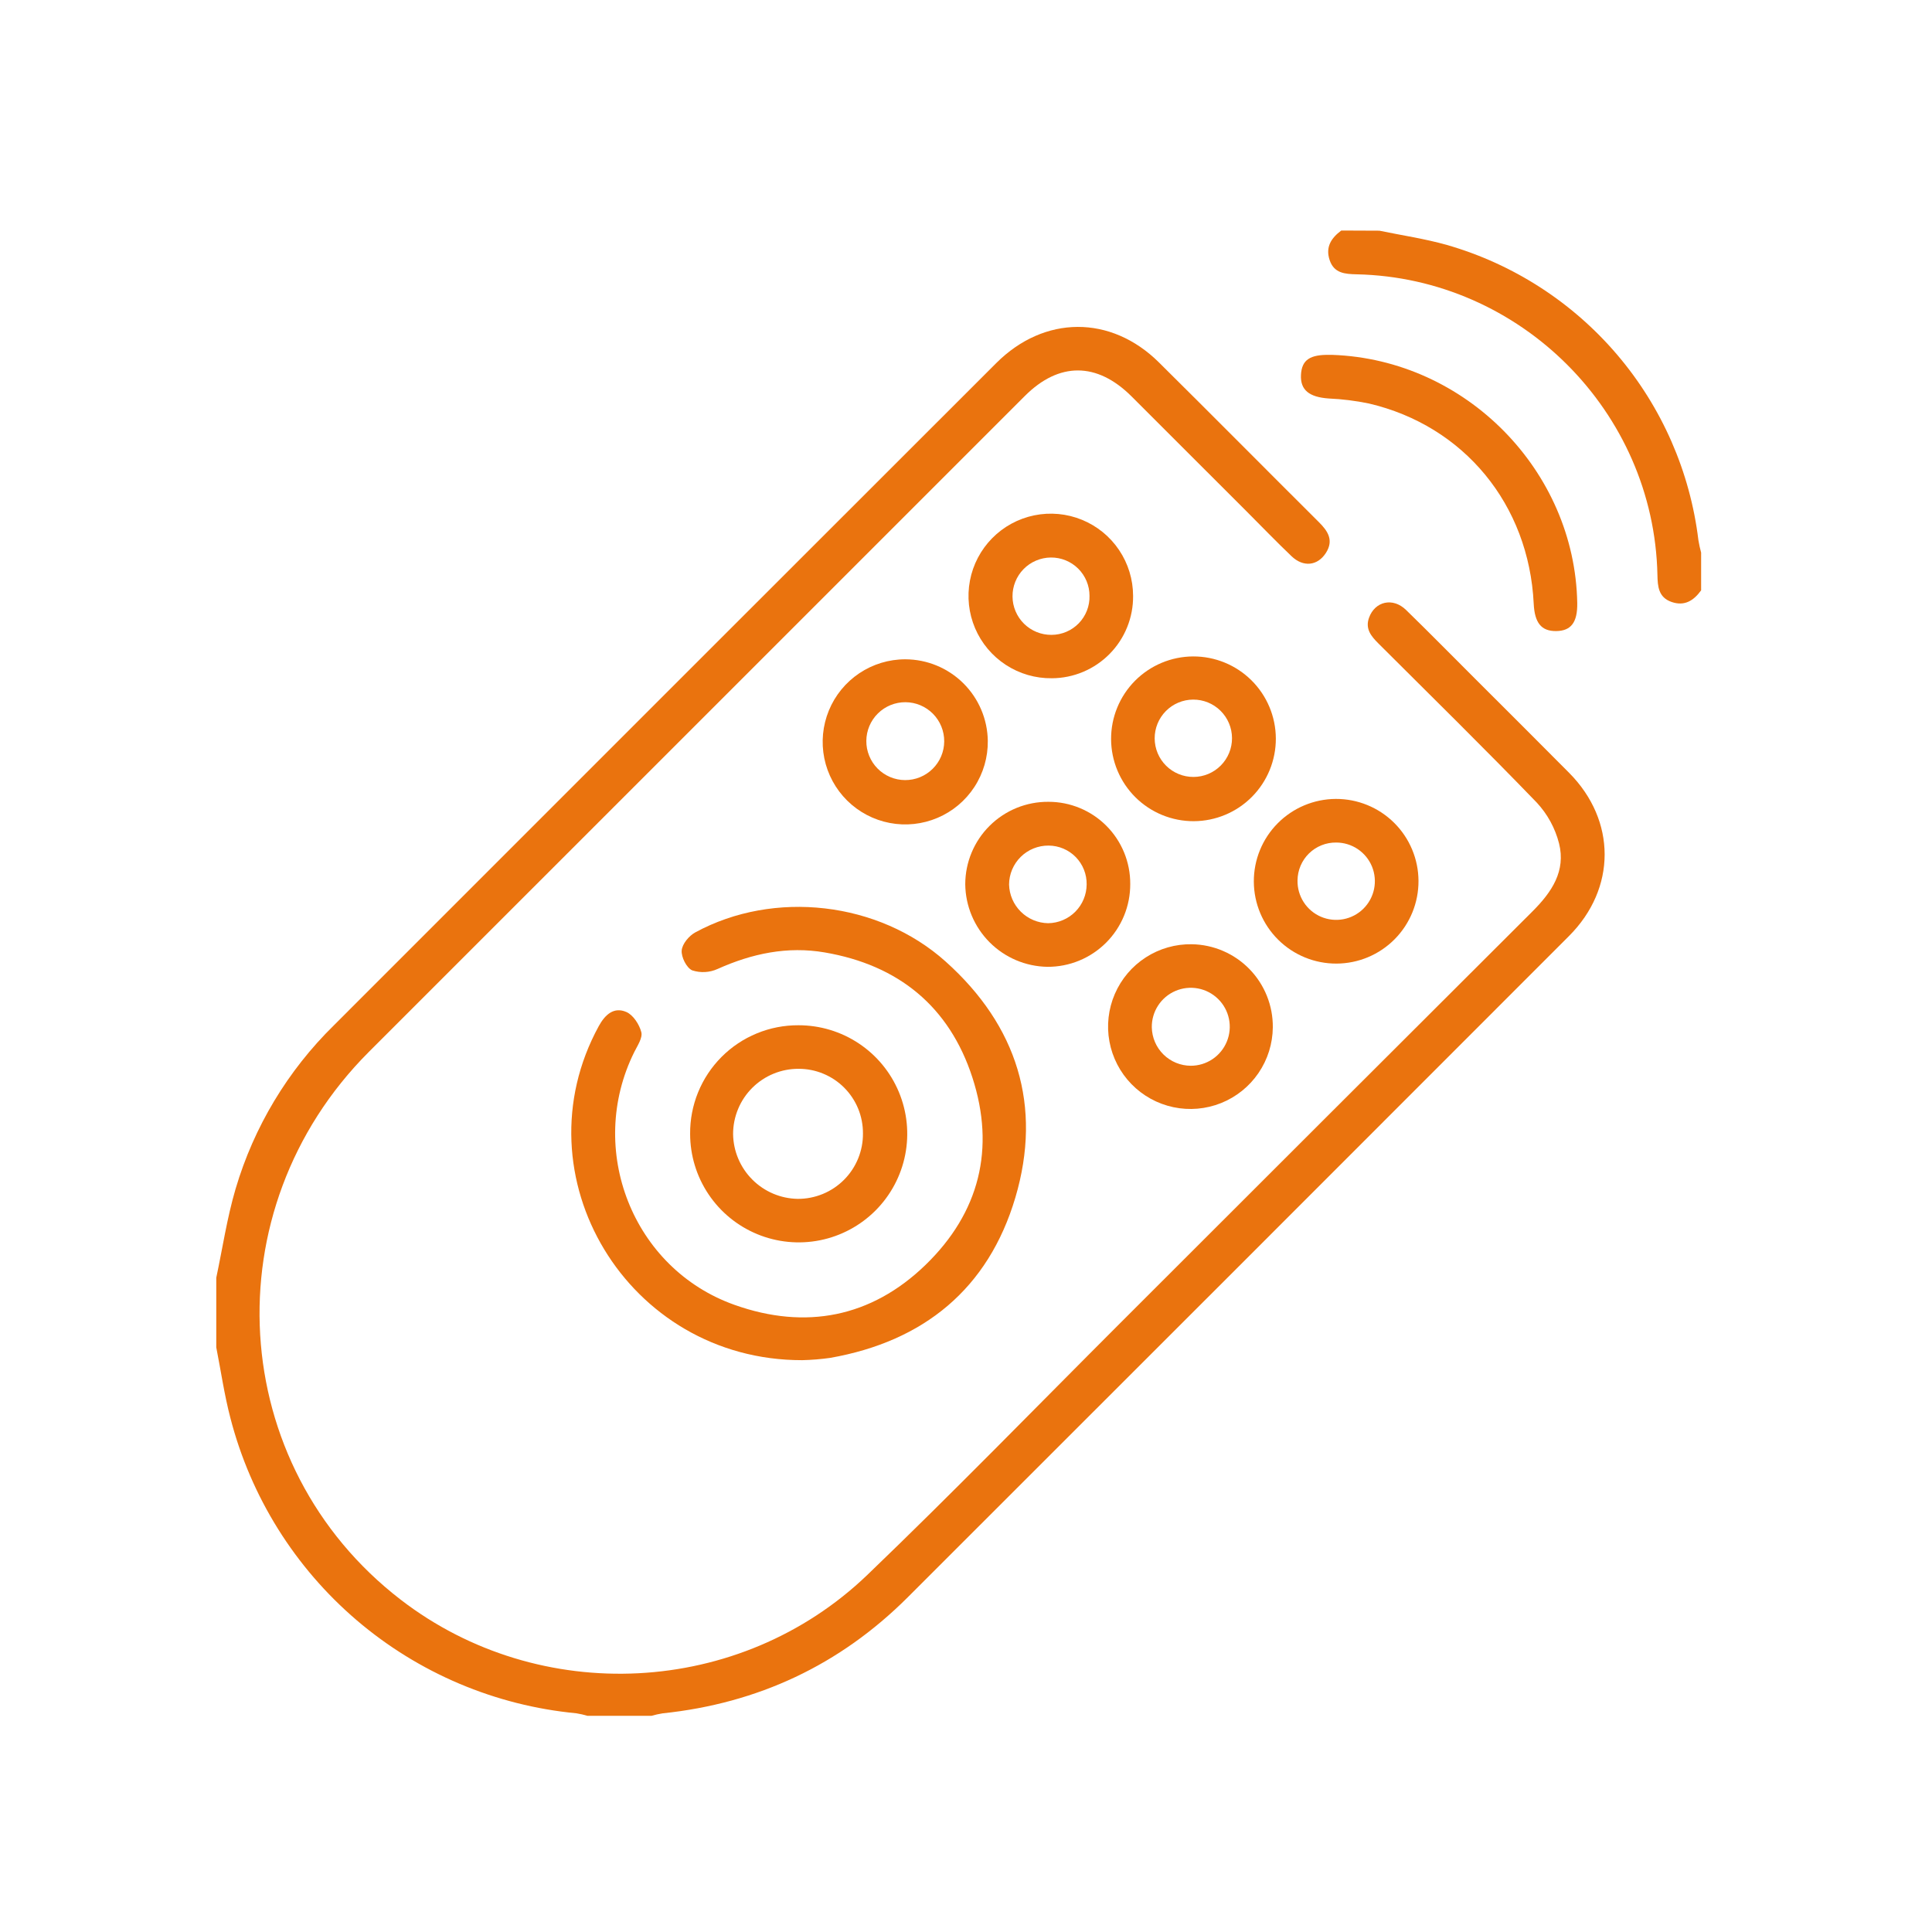 <svg width="134" height="134" viewBox="0 0 134 134" fill="none" xmlns="http://www.w3.org/2000/svg">
<g clip-path="url(#clip0_49_22)">
<path d="M15 88.623C15.437 86.566 15.746 84.471 16.341 82.454C17.611 78.157 19.956 74.256 23.154 71.118C38.461 55.804 53.775 40.493 69.097 25.184C72.43 21.853 77.052 21.837 80.381 25.136C84.096 28.816 87.776 32.531 91.483 36.222C92.105 36.841 92.516 37.477 91.968 38.341C91.394 39.247 90.397 39.363 89.578 38.577C88.505 37.555 87.489 36.495 86.445 35.452C83.79 32.797 81.134 30.142 78.476 27.488C76.084 25.104 73.45 25.096 71.084 27.461C55.908 42.629 40.735 57.8 25.566 72.975C14.638 83.932 15.697 101.638 27.794 110.953C37.427 118.372 51.324 117.71 60.159 109.231C66.106 103.521 71.856 97.603 77.691 91.772C87.218 82.248 96.753 72.727 106.294 63.208C107.636 61.867 108.612 60.408 108.132 58.496C107.862 57.438 107.33 56.465 106.587 55.666C102.979 51.927 99.27 48.287 95.59 44.615C95.096 44.121 94.68 43.614 94.951 42.85C95.362 41.699 96.611 41.412 97.529 42.313C99.138 43.88 100.713 45.481 102.303 47.069C104.484 49.25 106.673 51.422 108.843 53.614C112.112 56.916 112.12 61.62 108.824 64.92C93.54 80.218 78.251 95.507 62.957 110.787C58.257 115.481 52.568 118.144 45.962 118.834C45.698 118.876 45.438 118.934 45.181 119.008H40.75C40.497 118.932 40.239 118.873 39.977 118.831C34.357 118.297 29.037 116.044 24.743 112.379C20.449 108.713 17.389 103.814 15.979 98.346C15.558 96.737 15.322 95.085 15 93.451V88.623Z" fill="#EA730E"/>
<path d="M95.67 16C97.236 16.325 98.83 16.558 100.364 16.992C104.96 18.316 109.065 20.964 112.166 24.606C115.267 28.248 117.226 32.723 117.799 37.472C117.847 37.761 117.91 38.047 117.987 38.33V40.945C117.474 41.653 116.841 42.066 115.935 41.75C115.028 41.434 114.972 40.677 114.956 39.872C114.717 28.54 105.45 19.275 94.101 19.026C93.296 19.007 92.532 18.964 92.223 18.044C91.915 17.124 92.341 16.504 93.028 15.989L95.67 16Z" fill="#EA730E"/>
<path d="M55.642 94.339C43.502 94.358 35.86 81.547 41.528 71.172C41.968 70.367 42.582 69.815 43.443 70.19C43.918 70.397 44.344 71.057 44.481 71.591C44.58 71.985 44.213 72.524 43.993 72.966C40.643 79.702 43.867 88.003 50.967 90.511C55.865 92.247 60.422 91.378 64.183 87.741C67.943 84.103 69.04 79.656 67.444 74.737C65.848 69.817 62.321 66.937 57.206 66.06C54.612 65.614 52.16 66.135 49.779 67.202C49.222 67.457 48.59 67.492 48.008 67.302C47.617 67.127 47.244 66.382 47.281 65.923C47.319 65.464 47.791 64.903 48.226 64.668C53.676 61.704 60.942 62.522 65.596 66.698C70.55 71.14 72.302 76.708 70.424 83.06C68.547 89.382 64.075 93.038 57.576 94.181C56.935 94.271 56.289 94.324 55.642 94.339Z" fill="#EA730E"/>
<path d="M55.377 71.11C56.866 71.107 58.323 71.545 59.564 72.37C60.804 73.194 61.772 74.368 62.345 75.743C62.918 77.118 63.071 78.632 62.783 80.094C62.495 81.555 61.78 82.899 60.729 83.954C59.677 85.009 58.337 85.729 56.876 86.022C55.416 86.315 53.901 86.168 52.524 85.6C51.147 85.032 49.969 84.068 49.14 82.83C48.311 81.593 47.868 80.137 47.866 78.648C47.857 77.658 48.045 76.676 48.419 75.759C48.793 74.842 49.346 74.009 50.044 73.308C50.743 72.606 51.575 72.051 52.49 71.674C53.405 71.296 54.386 71.105 55.377 71.11ZM55.393 74.131C54.797 74.127 54.206 74.242 53.655 74.468C53.104 74.693 52.603 75.026 52.18 75.446C51.758 75.866 51.422 76.365 51.194 76.915C50.965 77.465 50.846 78.055 50.846 78.65C50.861 79.837 51.338 80.97 52.176 81.81C53.013 82.651 54.145 83.132 55.331 83.151C55.927 83.154 56.518 83.038 57.069 82.811C57.62 82.584 58.121 82.249 58.542 81.826C58.963 81.404 59.295 80.902 59.52 80.35C59.745 79.798 59.859 79.206 59.853 78.61C59.856 78.022 59.743 77.44 59.521 76.896C59.298 76.353 58.97 75.859 58.555 75.442C58.141 75.026 57.648 74.696 57.105 74.471C56.562 74.245 55.98 74.13 55.393 74.131Z" fill="#EA730E"/>
<path d="M92.408 24.613C101.67 24.94 109.234 32.66 109.395 41.825C109.417 43.166 108.966 43.759 107.933 43.77C106.901 43.781 106.439 43.199 106.375 41.868C106.042 34.999 101.547 29.529 94.94 27.985C94.024 27.796 93.094 27.68 92.159 27.639C90.802 27.545 90.179 27.048 90.233 26C90.287 24.951 90.866 24.586 92.242 24.613H92.408Z" fill="#EA730E"/>
<path d="M82.752 45.529C84.267 45.523 85.723 46.119 86.799 47.186C87.875 48.253 88.483 49.703 88.49 51.218C88.496 52.734 87.9 54.19 86.833 55.266C85.766 56.341 84.316 56.95 82.8 56.956C82.05 56.959 81.306 56.814 80.612 56.53C79.918 56.246 79.286 55.828 78.753 55.3C78.221 54.771 77.797 54.143 77.507 53.451C77.217 52.759 77.066 52.017 77.063 51.267C77.06 50.517 77.204 49.773 77.489 49.079C77.773 48.384 78.191 47.753 78.719 47.22C79.248 46.687 79.876 46.264 80.567 45.974C81.26 45.683 82.002 45.532 82.752 45.529ZM85.45 51.192C85.447 50.48 85.161 49.799 84.655 49.299C84.15 48.798 83.466 48.519 82.755 48.523C82.043 48.526 81.362 48.812 80.862 49.318C80.362 49.823 80.082 50.507 80.086 51.218C80.088 51.571 80.159 51.919 80.295 52.244C80.432 52.569 80.631 52.863 80.881 53.111C81.131 53.359 81.428 53.555 81.754 53.688C82.08 53.822 82.429 53.889 82.782 53.887C83.134 53.886 83.482 53.815 83.807 53.678C84.132 53.542 84.427 53.343 84.674 53.092C84.922 52.842 85.118 52.545 85.251 52.219C85.385 51.893 85.452 51.544 85.45 51.192Z" fill="#EA730E"/>
<path d="M78.391 61.309C78.395 62.065 78.249 62.814 77.962 63.513C77.675 64.212 77.252 64.847 76.719 65.381C76.184 65.916 75.55 66.339 74.851 66.627C74.152 66.915 73.403 67.061 72.648 67.057C71.139 67.034 69.699 66.422 68.634 65.352C67.57 64.283 66.965 62.84 66.948 61.331C66.949 60.575 67.099 59.828 67.39 59.131C67.681 58.434 68.107 57.801 68.644 57.27C69.18 56.738 69.817 56.318 70.516 56.033C71.216 55.749 71.965 55.606 72.72 55.612C73.467 55.611 74.207 55.758 74.897 56.045C75.587 56.331 76.214 56.751 76.741 57.281C77.268 57.81 77.685 58.439 77.968 59.13C78.251 59.822 78.395 60.562 78.391 61.309ZM75.368 61.344C75.374 60.994 75.31 60.645 75.181 60.32C75.051 59.994 74.858 59.697 74.614 59.446C74.368 59.196 74.076 58.996 73.754 58.859C73.431 58.722 73.084 58.651 72.734 58.648C72.376 58.645 72.021 58.711 71.689 58.845C71.356 58.979 71.054 59.177 70.799 59.428C70.544 59.679 70.341 59.978 70.201 60.308C70.062 60.638 69.989 60.992 69.987 61.349C70.006 62.06 70.298 62.735 70.803 63.235C71.308 63.735 71.986 64.02 72.696 64.032C73.405 64.023 74.082 63.737 74.582 63.234C75.081 62.732 75.364 62.053 75.368 61.344Z" fill="#EA730E"/>
<path d="M86.963 61.151C86.956 59.636 87.55 58.181 88.616 57.105C89.682 56.029 91.131 55.42 92.646 55.412C94.16 55.405 95.616 55.999 96.692 57.065C97.768 58.131 98.377 59.58 98.384 61.095C98.392 62.609 97.797 64.065 96.732 65.141C96.204 65.674 95.577 66.098 94.885 66.388C94.194 66.678 93.452 66.83 92.702 66.833C91.187 66.841 89.732 66.246 88.656 65.181C87.579 64.115 86.971 62.666 86.963 61.151ZM89.994 61.073C89.985 61.606 90.135 62.129 90.424 62.576C90.713 63.023 91.129 63.374 91.618 63.584C92.107 63.794 92.648 63.853 93.171 63.755C93.695 63.657 94.177 63.405 94.556 63.032C94.936 62.658 95.196 62.181 95.303 61.659C95.411 61.138 95.36 60.596 95.159 60.103C94.957 59.61 94.613 59.189 94.171 58.892C93.729 58.595 93.209 58.437 92.677 58.437C92.328 58.432 91.981 58.496 91.658 58.626C91.334 58.756 91.039 58.948 90.79 59.192C90.54 59.436 90.342 59.727 90.205 60.048C90.069 60.369 89.997 60.714 89.994 61.062V61.073Z" fill="#EA730E"/>
<path d="M78.589 41.326C78.597 42.072 78.457 42.812 78.177 43.503C77.898 44.195 77.484 44.824 76.961 45.355C76.437 45.886 75.814 46.309 75.127 46.598C74.44 46.888 73.702 47.039 72.956 47.042C71.825 47.057 70.714 46.735 69.766 46.117C68.817 45.5 68.074 44.614 67.63 43.573C67.187 42.532 67.062 41.382 67.273 40.27C67.484 39.158 68.021 38.134 68.816 37.328C69.61 36.522 70.626 35.97 71.735 35.743C72.843 35.516 73.995 35.623 75.042 36.052C76.09 36.48 76.986 37.21 77.618 38.15C78.249 39.089 78.587 40.194 78.589 41.326ZM75.566 41.326C75.567 40.975 75.497 40.627 75.362 40.303C75.227 39.979 75.029 39.684 74.78 39.437C74.53 39.19 74.234 38.995 73.909 38.863C73.583 38.731 73.235 38.664 72.884 38.668C72.532 38.671 72.183 38.744 71.859 38.882C71.535 39.019 71.241 39.219 70.994 39.471C70.747 39.722 70.552 40.02 70.421 40.346C70.289 40.673 70.222 41.022 70.226 41.374C70.229 41.727 70.301 42.075 70.439 42.399C70.577 42.723 70.777 43.017 71.028 43.264C71.28 43.511 71.577 43.706 71.904 43.838C72.23 43.97 72.58 44.036 72.932 44.033C73.285 44.032 73.634 43.96 73.958 43.822C74.283 43.684 74.577 43.483 74.822 43.23C75.068 42.976 75.26 42.676 75.388 42.348C75.516 42.019 75.576 41.668 75.566 41.316V41.326Z" fill="#EA730E"/>
<path d="M68.512 51.382C68.526 52.518 68.202 53.633 67.582 54.584C66.961 55.535 66.071 56.281 65.025 56.725C63.98 57.169 62.826 57.293 61.71 57.079C60.594 56.866 59.567 56.325 58.759 55.527C57.951 54.728 57.399 53.707 57.173 52.594C56.947 51.48 57.058 50.325 57.49 49.275C57.922 48.224 58.658 47.326 59.602 46.694C60.546 46.063 61.657 45.726 62.793 45.728C64.297 45.732 65.74 46.327 66.81 47.385C67.879 48.442 68.491 49.878 68.512 51.382ZM65.489 51.422C65.493 50.706 65.213 50.017 64.71 49.507C64.207 48.998 63.522 48.708 62.805 48.704C62.089 48.699 61.4 48.979 60.89 49.483C60.38 49.986 60.091 50.671 60.087 51.388C60.084 51.742 60.152 52.094 60.286 52.422C60.419 52.751 60.616 53.05 60.865 53.303C61.115 53.555 61.411 53.756 61.738 53.894C62.065 54.032 62.416 54.104 62.77 54.106C63.125 54.108 63.477 54.041 63.805 53.907C64.134 53.773 64.433 53.576 64.685 53.327C64.938 53.078 65.139 52.782 65.277 52.455C65.414 52.128 65.487 51.777 65.489 51.422Z" fill="#EA730E"/>
<path d="M88.28 71.255C88.27 72.387 87.924 73.49 87.285 74.425C86.647 75.36 85.745 76.084 84.695 76.506C83.644 76.927 82.492 77.027 81.385 76.793C80.277 76.559 79.264 76.001 78.474 75.19C77.684 74.379 77.153 73.351 76.948 72.238C76.743 71.125 76.874 69.976 77.323 68.937C77.772 67.898 78.519 67.015 79.471 66.402C80.422 65.788 81.534 65.471 82.666 65.491C84.174 65.516 85.61 66.136 86.662 67.216C87.713 68.296 88.295 69.748 88.28 71.255ZM82.594 73.919C83.13 73.918 83.654 73.758 84.099 73.459C84.544 73.16 84.89 72.735 85.093 72.238C85.296 71.742 85.347 71.196 85.239 70.671C85.131 70.145 84.87 69.664 84.487 69.288C84.105 68.912 83.62 68.658 83.093 68.558C82.565 68.459 82.021 68.518 81.528 68.729C81.034 68.94 80.615 69.293 80.323 69.743C80.031 70.192 79.879 70.719 79.887 71.255C79.901 71.965 80.191 72.641 80.697 73.139C81.203 73.637 81.884 73.917 82.594 73.919Z" fill="#EA730E"/>
</g>
<defs>
<clipPath id="clip0_49_22">
<rect width="103" height="103" fill="white" transform="translate(15 16)"/>
</clipPath>
</defs>
</svg>
